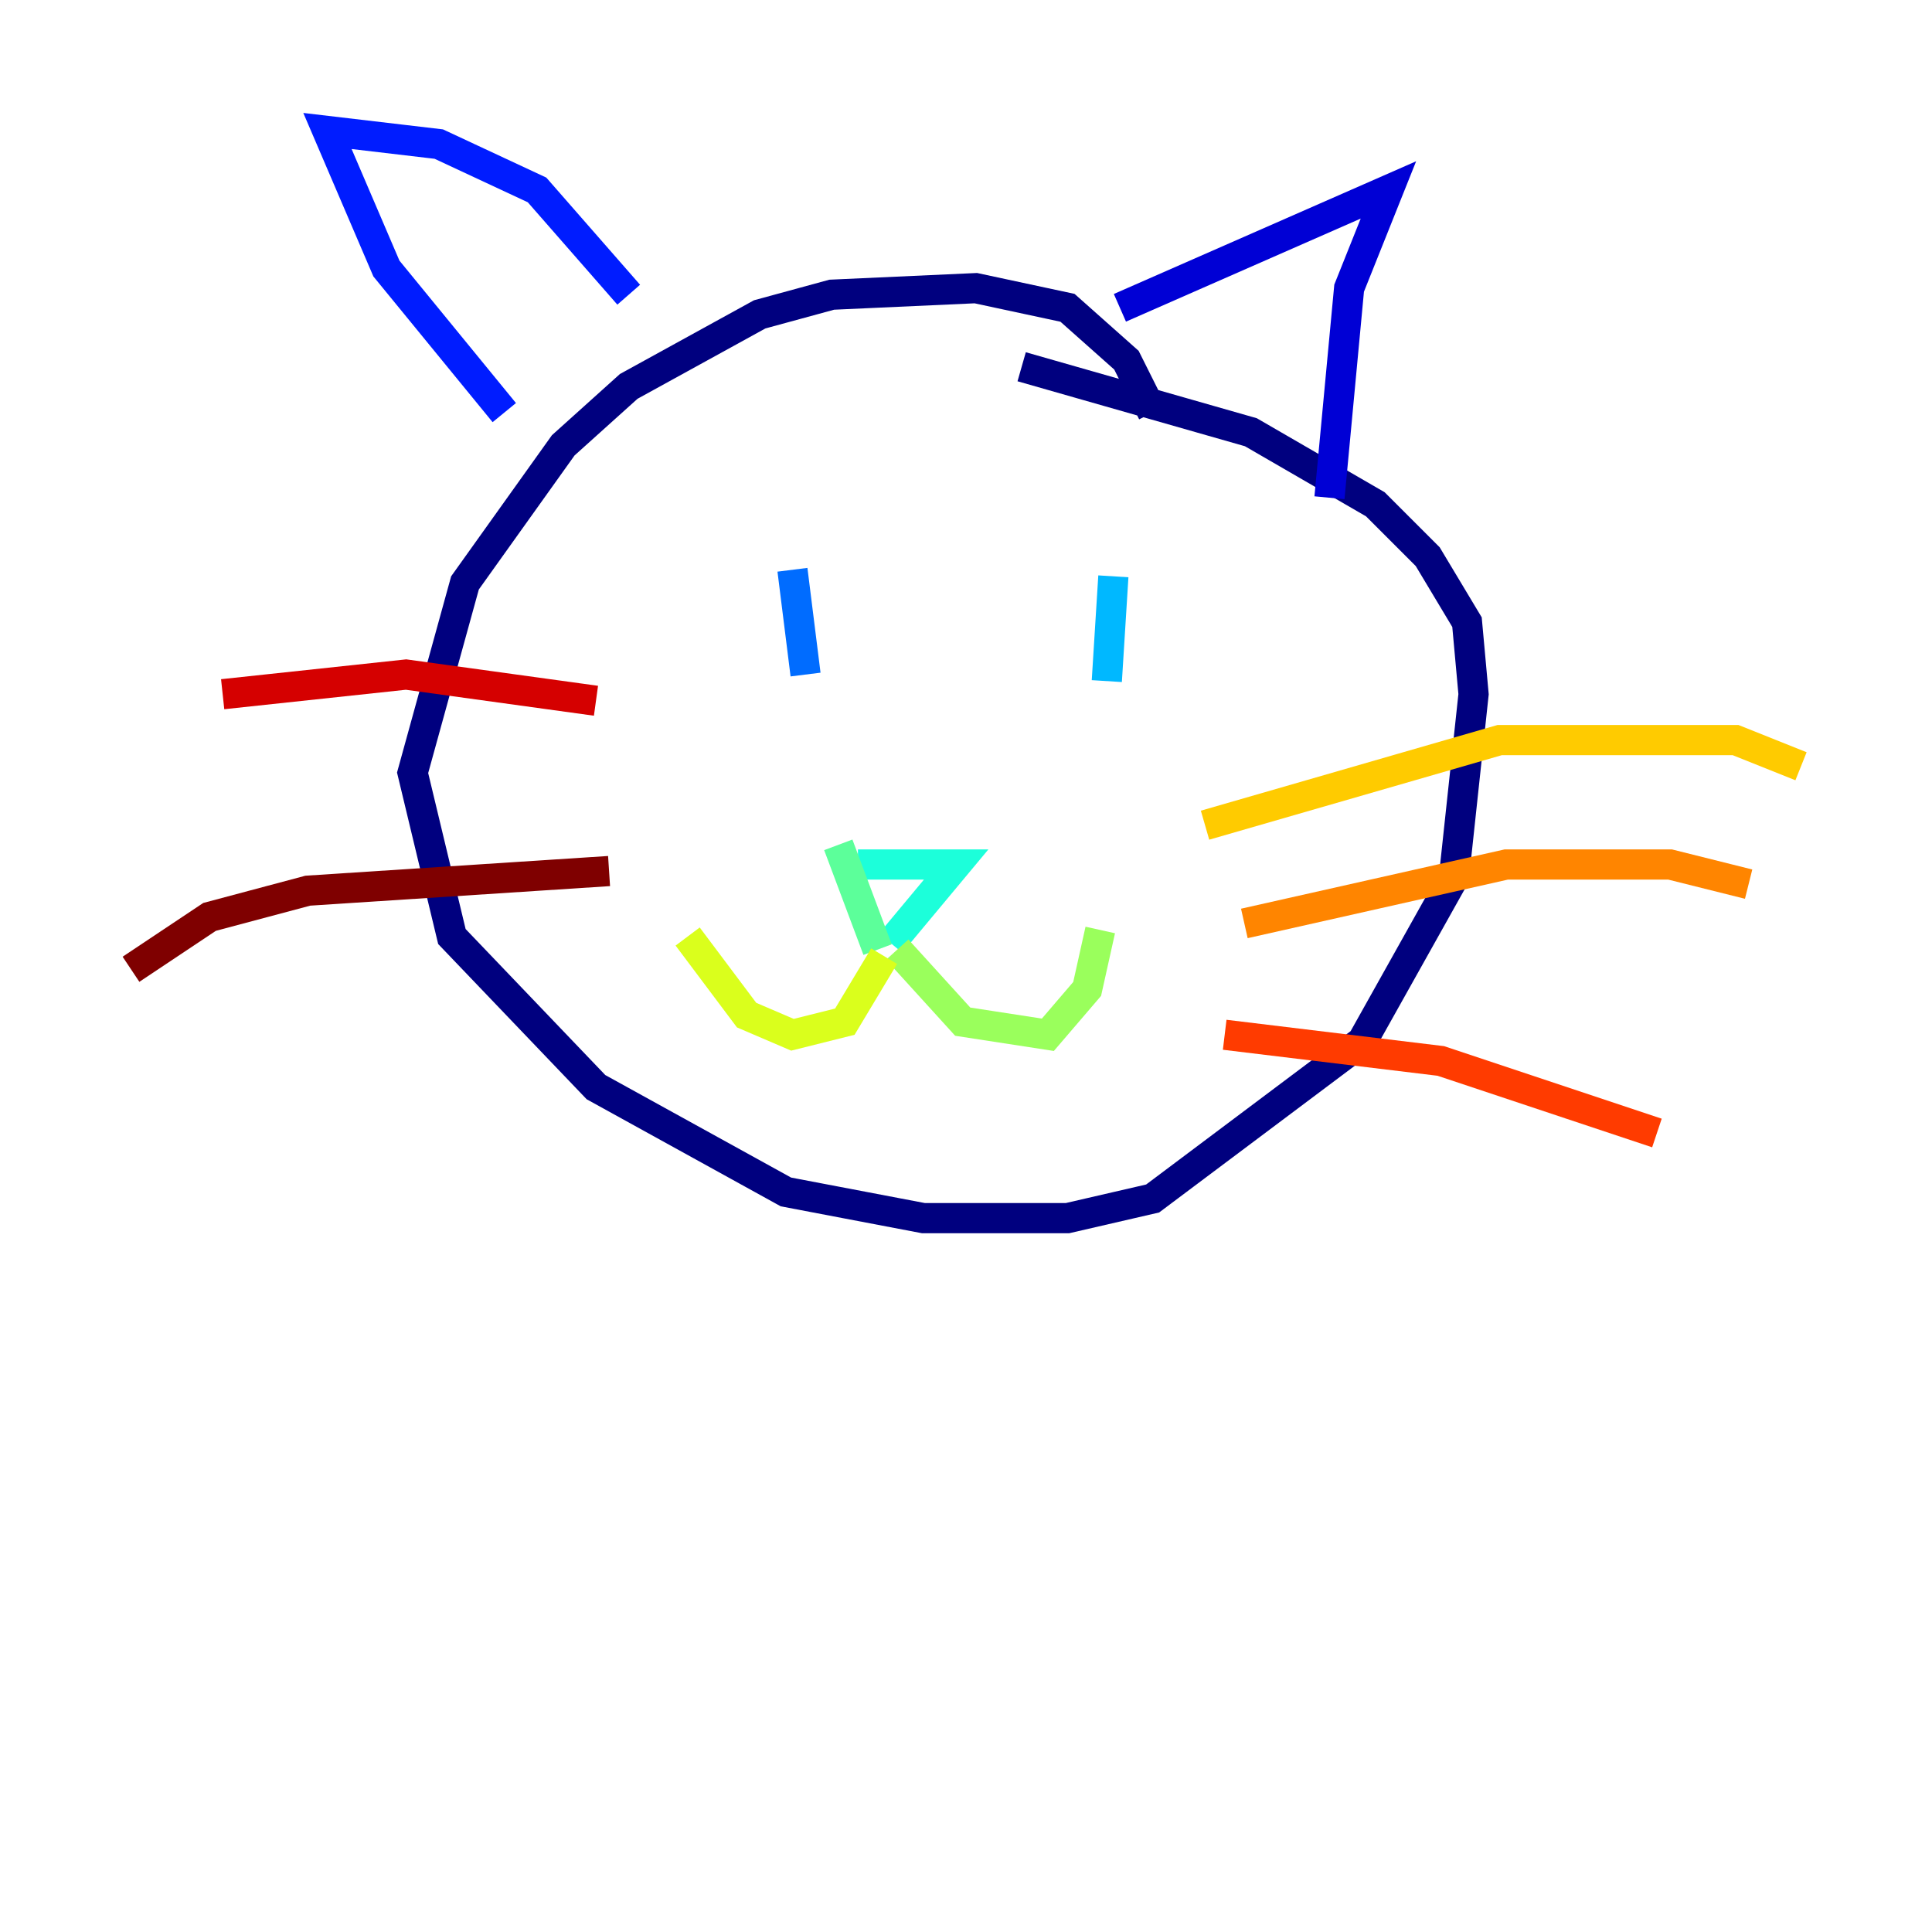 <?xml version="1.0" encoding="utf-8" ?>
<svg baseProfile="tiny" height="128" version="1.2" viewBox="0,0,128,128" width="128" xmlns="http://www.w3.org/2000/svg" xmlns:ev="http://www.w3.org/2001/xml-events" xmlns:xlink="http://www.w3.org/1999/xlink"><defs /><polyline fill="none" points="76.366,27.336 74.63,23.864 70.725,20.393 64.651,19.091 55.105,19.525 50.332,20.827 41.654,25.6 37.315,29.505 30.807,38.617 27.336,51.2 29.939,62.047 39.485,72.027 52.068,78.969 61.18,80.705 70.725,80.705 76.366,79.403 90.251,68.99 96.325,58.142 97.627,45.993 97.193,41.22 94.59,36.881 91.119,33.41 82.875,28.637 67.688,24.298" stroke="#00007f" stroke-width="2" /><polyline fill="none" points="74.197,20.393 91.986,12.583 89.383,19.091 88.081,32.976" stroke="#0000d5" stroke-width="2" /><polyline fill="none" points="41.654,19.525 35.58,12.583 29.071,9.546 21.695,8.678 25.6,17.79 33.41,27.336" stroke="#001cff" stroke-width="2" /><polyline fill="none" points="52.502,37.749 53.37,44.691" stroke="#006cff" stroke-width="2" /><polyline fill="none" points="73.763,38.183 73.329,45.125" stroke="#00b8ff" stroke-width="2" /><polyline fill="none" points="56.841,57.275 63.349,57.275 59.01,62.481" stroke="#1cffda" stroke-width="2" /><polyline fill="none" points="55.539,55.973 58.142,62.915" stroke="#5cff9a" stroke-width="2" /><polyline fill="none" points="59.444,62.915 63.783,67.688 69.424,68.556 72.027,65.519 72.895,61.614" stroke="#9aff5c" stroke-width="2" /><polyline fill="none" points="58.576,63.349 55.973,67.688 52.502,68.556 49.464,67.254 45.559,62.047" stroke="#daff1c" stroke-width="2" /><polyline fill="none" points="79.837,54.671 99.363,49.031 114.983,49.031 119.322,50.766" stroke="#ffcb00" stroke-width="2" /><polyline fill="none" points="82.441,61.18 99.797,57.275 110.644,57.275 115.851,58.576" stroke="#ff8500" stroke-width="2" /><polyline fill="none" points="81.139,68.556 95.458,70.291 109.776,75.064" stroke="#ff3b00" stroke-width="2" /><polyline fill="none" points="39.485,46.427 26.902,44.691 14.752,45.993" stroke="#d50000" stroke-width="2" /><polyline fill="none" points="40.352,57.709 20.393,59.01 13.885,60.746 8.678,64.217" stroke="#7f0000" stroke-width="2" /></svg>